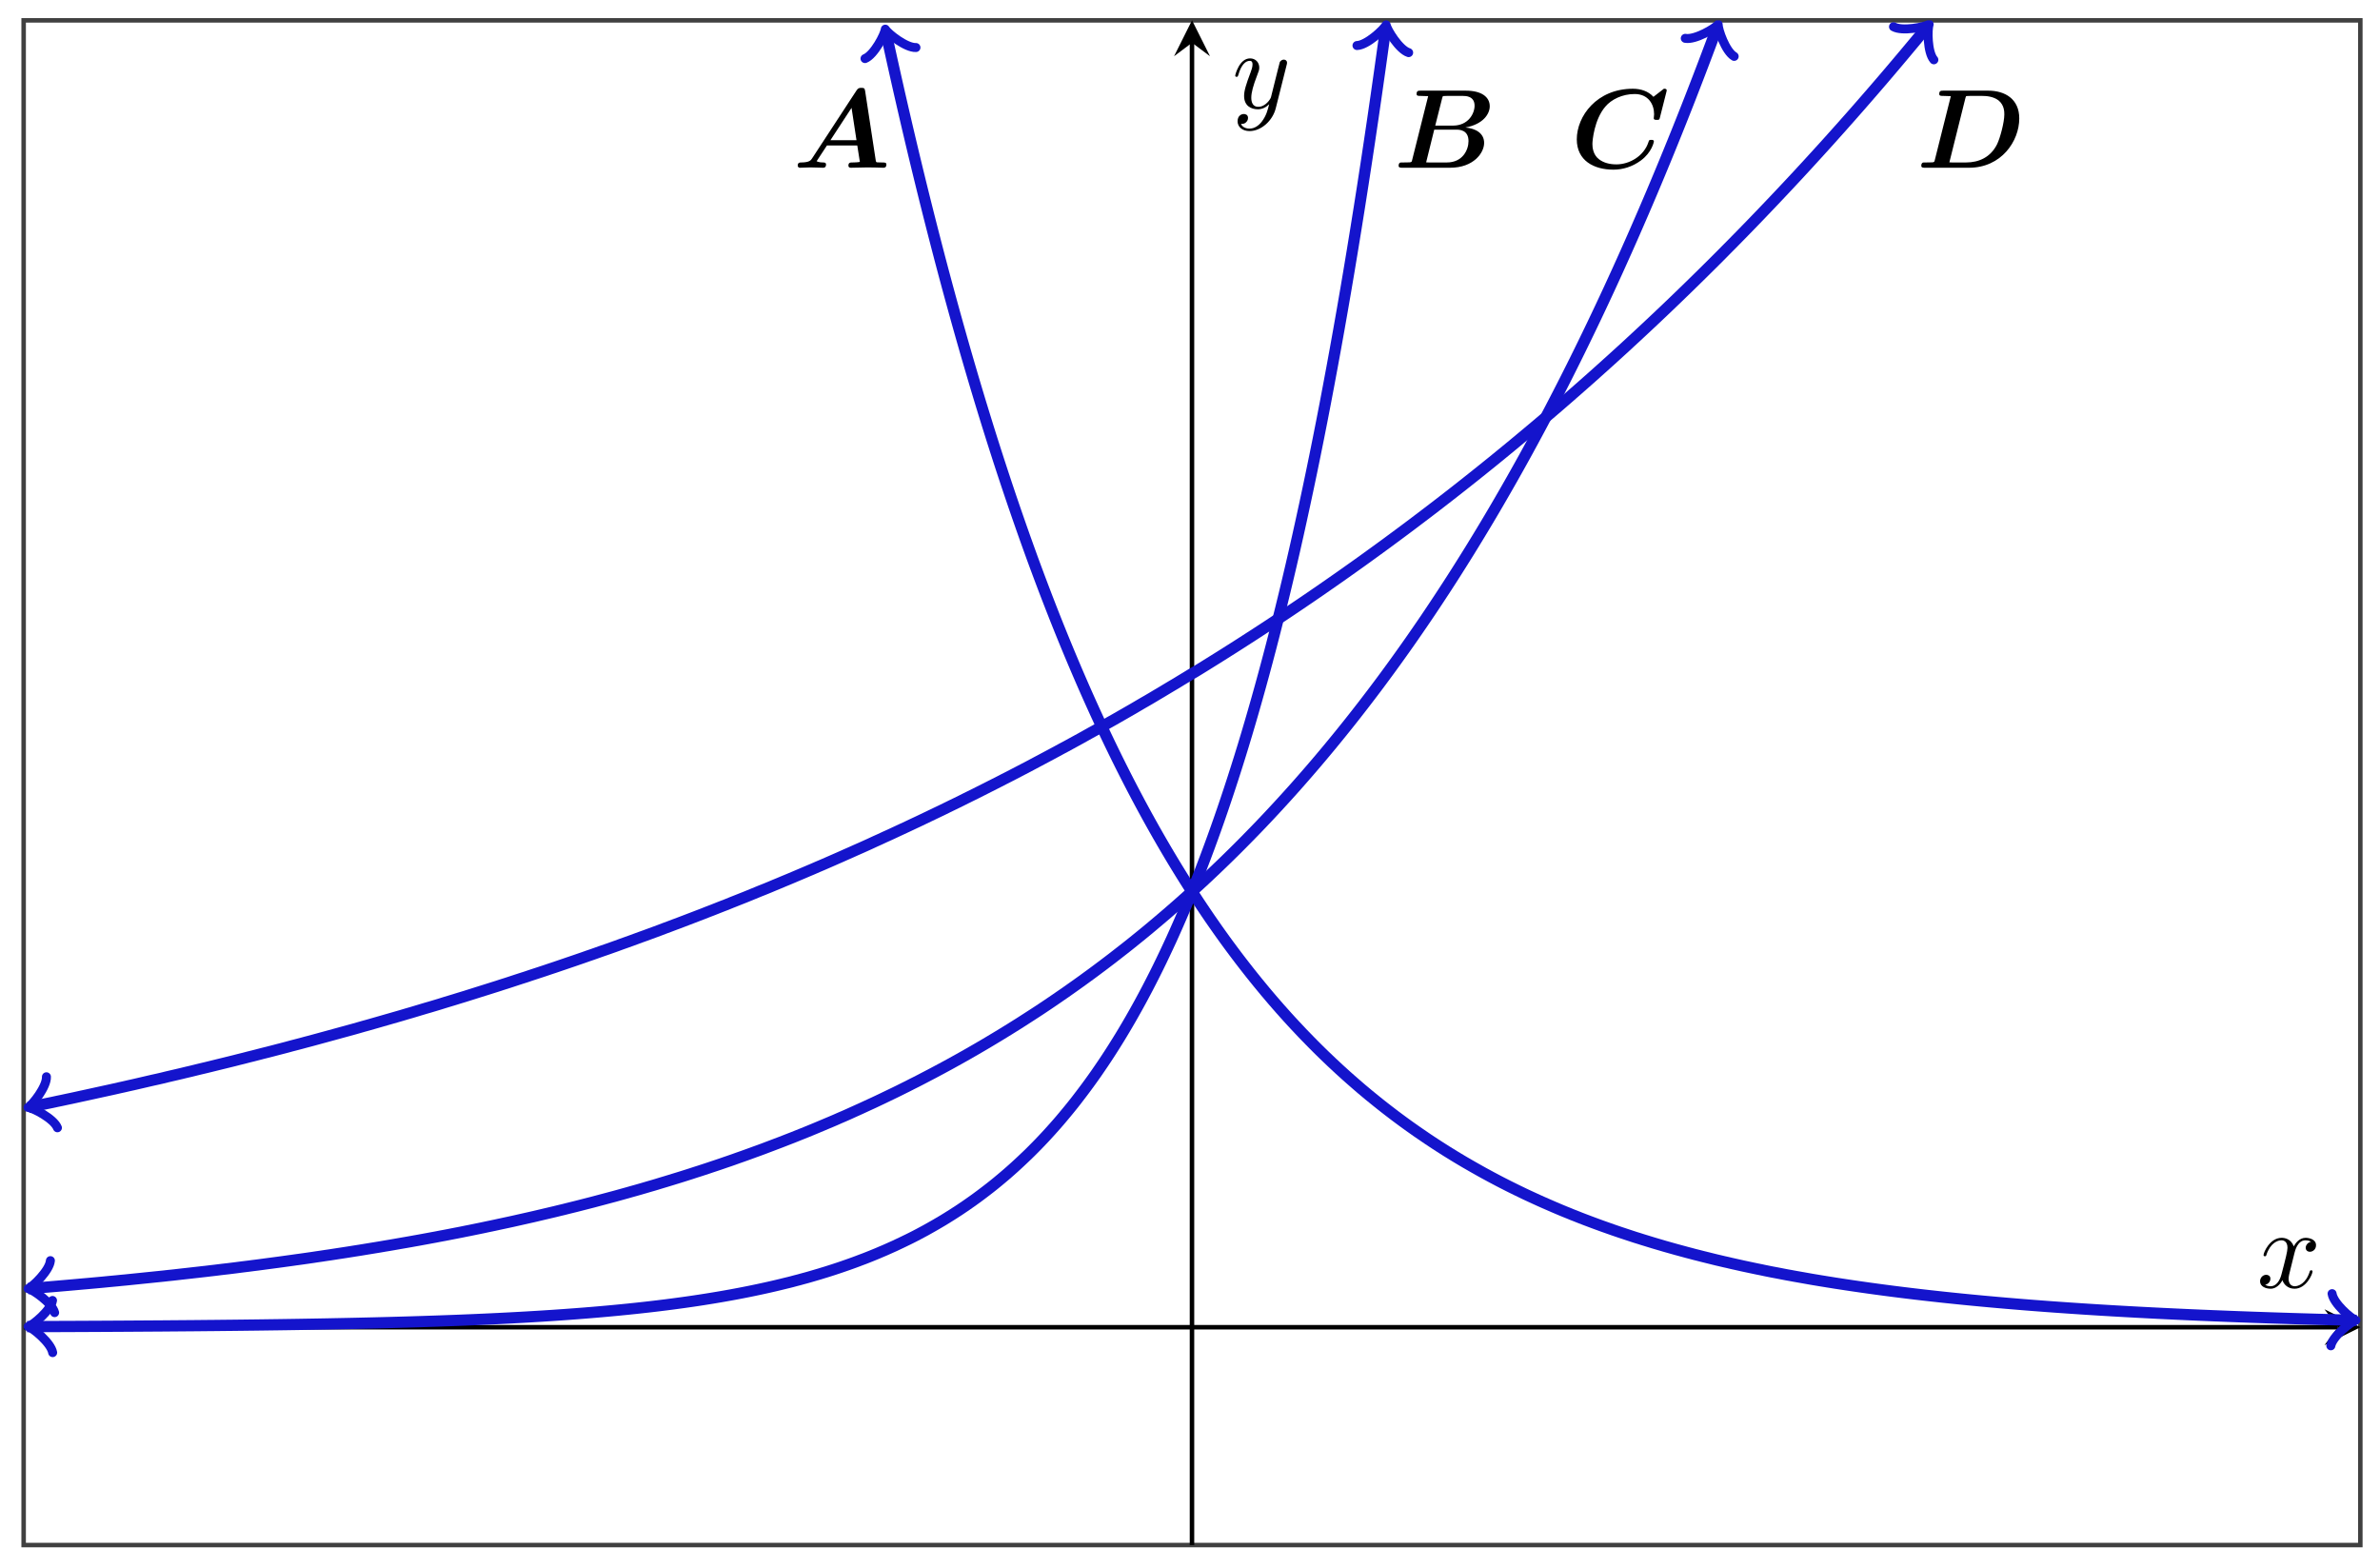 <svg xmlns="http://www.w3.org/2000/svg" xmlns:xlink="http://www.w3.org/1999/xlink" xmlns:inkscape="http://www.inkscape.org/namespaces/inkscape" version="1.1" width="211" height="139" viewBox="0 0 211 139">
<defs>
<clipPath id="clip_1">
<path transform="matrix(1,0,0,-1,2.096,136.972)" d="M0 0H207.16V135.167H0Z"/>
</clipPath>
<path id="font_2_1" d="M.645 .682C.641 .707 .636 .711 .611 .711 .589 .711 .581 .707 .567 .686L.174 .085C.162 .066 .15 .048 .077 .047 .063 .047 .045 .047 .045 .018 .045 .01 .052 0 .064 0 .094 0 .128 .003 .159 .003 .196 .003 .234 0 .27 0 .277 0 .297 0 .297 .029 .297 .047 .279 .047 .271 .047 .263 .047 .235 .047 .213 .058L.305 .198H.575L.598 .052C.579 .048 .548 .047 .533 .047 .513 .047 .496 .047 .496 .018 .496 .005 .507 0 .518 0 .551 0 .634 .003 .667 .003 .69 .003 .713 .002 .736 .002 .759 .002 .783 0 .806 0 .815 0 .834 0 .834 .029 .834 .047 .819 .047 .794 .047 .78 .047 .769 .047 .755 .048 .743 .049 .742 .05 .739 .067L.645 .682M.524 .533 .568 .245H.336L.524 .533Z"/>
<path id="font_2_2" d="M.163 .067C.159 .051 .158 .05 .14 .048 .123 .047 .103 .047 .087 .047 .061 .047 .059 .047 .055 .045 .043 .038 .043 .022 .043 .018 .043 0 .061 0 .077 0H.501C.71 0 .804 .132 .804 .221 .804 .307 .729 .35 .637 .358 .797 .387 .854 .48 .854 .547 .854 .629 .782 .686 .641 .686H.24C.22 .686 .203 .686 .203 .657 .203 .639 .216 .639 .245 .639 .266 .639 .285 .638 .306 .637L.163 .067M.431 .621C.435 .636 .436 .637 .442 .638 .451 .639 .458 .639 .469 .639H.618C.638 .639 .719 .639 .719 .552 .719 .482 .663 .375 .527 .375H.369L.431 .621M.312 .047C.297 .047 .295 .047 .288 .048L.36 .339H.555C.581 .339 .665 .339 .665 .237 .665 .16 .614 .047 .472 .047H.312Z"/>
<path id="font_2_3" d="M.852 .673C.853 .678 .855 .683 .855 .689 .855 .703 .841 .703 .83 .703L.737 .631C.691 .682 .623 .703 .554 .703 .232 .703 .055 .458 .055 .253 .055 .064 .206-.017 .381-.017 .465-.017 .55 .009 .626 .065 .723 .137 .741 .229 .741 .234 .741 .248 .727 .248 .718 .248 .699 .248 .698 .246 .693 .229 .652 .102 .522 .03 .408 .03 .347 .03 .293 .044 .252 .076 .198 .117 .194 .185 .194 .212 .194 .241 .21 .428 .309 .544 .363 .608 .46 .656 .57 .656 .692 .656 .743 .564 .743 .476 .743 .465 .74 .451 .74 .441 .74 .426 .753 .426 .767 .426 .789 .426 .79 .427 .795 .448L.852 .673Z"/>
<path id="font_2_4" d="M.163 .067C.159 .051 .158 .05 .14 .048 .123 .047 .103 .047 .087 .047 .061 .047 .059 .047 .055 .045 .043 .038 .043 .022 .043 .018 .043 0 .061 0 .077 0H.468C.755 0 .915 .236 .915 .439 .915 .612 .788 .686 .639 .686H.24C.22 .686 .203 .686 .203 .657 .203 .639 .216 .639 .245 .639 .266 .639 .285 .638 .306 .637L.163 .067M.436 .621C.44 .636 .441 .637 .447 .638 .456 .639 .463 .639 .474 .639H.588C.617 .639 .684 .636 .732 .598 .782 .556 .782 .497 .782 .474 .782 .404 .745 .266 .718 .21 .66 .093 .556 .047 .441 .047H.317C.302 .047 .3 .047 .293 .048L.436 .621Z"/>
<path id="font_3_1" d="M.334 .302C.34 .328 .363 .42 .433 .42 .438 .42 .462 .42 .483 .407 .455 .402 .435 .377 .435 .353 .435 .337 .446 .318 .473 .318 .495 .318 .527 .336 .527 .376 .527 .428 .468 .442 .434 .442 .376 .442 .341 .389 .329 .366 .304 .432 .25 .442 .221 .442 .117 .442 .06 .313 .06 .288 .06 .278 .07 .278 .072 .278 .08 .278 .083 .28 .085 .289 .119 .395 .185 .42 .219 .42 .238 .42 .273 .411 .273 .353 .273 .322 .256 .255 .219 .115 .203 .053 .168 .011 .124 .011 .118 .011 .095 .011 .074 .024 .099 .029 .121 .05 .121 .078 .121 .105 .099 .113 .084 .113 .054 .113 .029 .087 .029 .055 .029 .009 .079-.011 .123-.011 .189-.011 .225 .059 .228 .065 .24 .028 .276-.011 .336-.011 .439-.011 .496 .118 .496 .143 .496 .153 .487 .153 .484 .153 .475 .153 .473 .149 .471 .142 .438 .035 .37 .011 .338 .011 .299 .011 .283 .043 .283 .077 .283 .099 .289 .121 .3 .165L.334 .302Z"/>
<path id="font_3_2" d="M.486 .381C.49 .395 .49 .397 .49 .404 .49 .422 .476 .431 .461 .431 .451 .431 .435 .425 .426 .41 .424 .405 .416 .374 .412 .356 .405 .33 .398 .303 .392 .276L.347 .096C.343 .081 .3 .011 .234 .011 .183 .011 .172 .055 .172 .092 .172 .138 .189 .2 .223 .288 .239 .329 .243 .34 .243 .36 .243 .405 .211 .442 .161 .442 .066 .442 .029 .297 .029 .288 .029 .278 .039 .278 .041 .278 .051 .278 .052 .28 .057 .296 .084 .39 .124 .42 .158 .42 .166 .42 .183 .42 .183 .388 .183 .363 .173 .337 .166 .318 .126 .212 .108 .155 .108 .108 .108 .019 .171-.011 .23-.011 .269-.011 .303 .006 .331 .034 .318-.018 .306-.067 .266-.12 .24-.154 .202-.183 .156-.183 .142-.183 .097-.18 .08-.141 .096-.141 .109-.141 .123-.129 .133-.12 .143-.107 .143-.088 .143-.057 .116-.053 .106-.053 .083-.053 .05-.069 .05-.118 .05-.168 .094-.205 .156-.205 .259-.205 .362-.114 .39-.001L.486 .381Z"/>
</defs>
<path transform="matrix(1,0,0,-1,2.096,136.972)" stroke-width=".399" stroke-linecap="butt" stroke-miterlimit="10" stroke-linejoin="miter" fill="none" stroke="#404040" d="M0 0H207.16V135.167H0Z"/>
<path transform="matrix(1,0,0,-1,2.096,136.972)" stroke-width=".399" stroke-linecap="butt" stroke-miterlimit="10" stroke-linejoin="miter" fill="none" stroke="#bfbfbf" d=""/>
<path transform="matrix(1,0,0,-1,2.096,136.972)" stroke-width=".399" stroke-linecap="butt" stroke-miterlimit="10" stroke-linejoin="miter" fill="none" stroke="#bfbfbf" d=""/>
<path transform="matrix(1,0,0,-1,2.096,136.972)" stroke-width=".199" stroke-linecap="butt" stroke-miterlimit="10" stroke-linejoin="miter" fill="none" stroke="#7f807f" d=""/>
<path transform="matrix(1,0,0,-1,2.096,136.972)" stroke-width=".199" stroke-linecap="butt" stroke-miterlimit="10" stroke-linejoin="miter" fill="none" stroke="#7f807f" d=""/>
<path transform="matrix(1,0,0,-1,2.096,136.972)" stroke-width=".399" stroke-linecap="butt" stroke-miterlimit="10" stroke-linejoin="miter" fill="none" stroke="#000000" d="M0 19.31H205.168"/>
<path transform="matrix(1,0,0,-1,207.271,117.662)" d="M1.993 0-1.196 1.594 0 0-1.196-1.594"/>
<path transform="matrix(1,0,0,-1,2.096,136.972)" stroke-width=".399" stroke-linecap="butt" stroke-miterlimit="10" stroke-linejoin="miter" fill="none" stroke="#000000" d="M103.58 0V133.174"/>
<path transform="matrix(0,-1,-1,-0,105.68,3.79)" d="M1.993 0-1.196 1.594 0 0-1.196-1.594"/>
<g clip-path="url(#clip_1)">
<path transform="matrix(1,0,0,-1,2.096,136.972)" stroke-width=".996" stroke-linecap="butt" stroke-miterlimit="10" stroke-linejoin="miter" fill="none" stroke="#1414cc" d="M.832 19.365 .303 19.364 .606 19.365 .909 19.366 1.211 19.367 1.514 19.368 1.817 19.369 2.12 19.37 2.423 19.371 2.726 19.373 3.029 19.374 3.332 19.375 3.634 19.376 3.937 19.378 4.24 19.379 4.543 19.38 4.846 19.382 5.149 19.383 5.452 19.384 5.754 19.386 6.057 19.387 6.36 19.389 6.663 19.39 6.966 19.392 7.269 19.394 7.572 19.395 7.874 19.397 8.177 19.399 8.48 19.4 8.783 19.402 9.086 19.404 9.389 19.406 9.692 19.408 9.995 19.41 10.297 19.412 10.6 19.414 10.903 19.416 11.206 19.418 11.509 19.42 11.812 19.422 12.115 19.424 12.417 19.426 12.72 19.429 13.023 19.431 13.326 19.433 13.629 19.436 13.932 19.438 14.235 19.441 14.537 19.443 14.84 19.446 15.143 19.448 15.446 19.451 15.749 19.454 16.052 19.457 16.355 19.46 16.658 19.462 16.96 19.465 17.263 19.468 17.566 19.472 17.869 19.475 18.172 19.478 18.475 19.481 18.778 19.485 19.08 19.488 19.383 19.491 19.686 19.495 19.989 19.499 20.292 19.502 20.595 19.506 20.898 19.51 21.201 19.514 21.503 19.518 21.806 19.522 22.109 19.526 22.412 19.53 22.715 19.534 23.018 19.539 23.321 19.543 23.623 19.548 23.926 19.552 24.229 19.557 24.532 19.562 24.835 19.567 25.138 19.572 25.441 19.577 25.744 19.582 26.046 19.587 26.349 19.593 26.652 19.598 26.955 19.604 27.258 19.61 27.561 19.616 27.864 19.622 28.166 19.628 28.469 19.634 28.772 19.64 29.075 19.647 29.378 19.653 29.681 19.66 29.984 19.667 30.286 19.674 30.589 19.681 30.892 19.688 31.195 19.695 31.498 19.703 31.801 19.71 32.104 19.718 32.407 19.726 32.709 19.734 33.012 19.743 33.315 19.751 33.618 19.76 33.921 19.768 34.224 19.777 34.527 19.786 34.829 19.796 35.132 19.805 35.435 19.815 35.738 19.825 36.041 19.835 36.344 19.845 36.647 19.855 36.95 19.866 37.252 19.877 37.555 19.888 37.858 19.899 38.161 19.91 38.464 19.922 38.767 19.934 39.07 19.946 39.372 19.959 39.675 19.971 39.978 19.984 40.281 19.997 40.584 20.011 40.887 20.024 41.19 20.038 41.492 20.052 41.795 20.067 42.098 20.081 42.401 20.097 42.704 20.112 43.007 20.127 43.31 20.143 43.613 20.16 43.915 20.176 44.218 20.193 44.521 20.21 44.824 20.228 45.127 20.246 45.43 20.264 45.733 20.282 46.035 20.301 46.338 20.321 46.641 20.34 46.944 20.36 47.247 20.381 47.55 20.402 47.853 20.423 48.156 20.445 48.458 20.467 48.761 20.489 49.064 20.512 49.367 20.536 49.67 20.559 49.973 20.584 50.276 20.608 50.578 20.634 50.881 20.66 51.184 20.686 51.487 20.713 51.79 20.74 52.093 20.768 52.396 20.796 52.698 20.825 53.001 20.855 53.304 20.885 53.607 20.915 53.91 20.947 54.213 20.978 54.516 21.011 54.819 21.044 55.121 21.078 55.424 21.112 55.727 21.147 56.03 21.183 56.333 21.219 56.636 21.257 56.939 21.294 57.241 21.333 57.544 21.372 57.847 21.413 58.15 21.454 58.453 21.495 58.756 21.538 59.059 21.581 59.362 21.625 59.664 21.67 59.967 21.716 60.27 21.763 60.573 21.811 60.876 21.86 61.179 21.909 61.482 21.96 61.784 22.011 62.087 22.064 62.39 22.118 62.693 22.172 62.996 22.228 63.299 22.285 63.602 22.343 63.904 22.402 64.207 22.462 64.51 22.523 64.813 22.586 65.116 22.65 65.419 22.715 65.722 22.781 66.025 22.848 66.327 22.917 66.63 22.987 66.933 23.059 67.236 23.132 67.539 23.207 67.842 23.28 68.145 23.357 68.447 23.439 68.75 23.516 69.053 23.601 69.356 23.682 69.659 23.767 69.962 23.856 70.265 23.945 70.568 24.033 70.87 24.127 71.173 24.219 71.476 24.315 71.779 24.412 72.082 24.512 72.385 24.613 72.688 24.717 72.99 24.822 73.293 24.929 73.596 25.038 73.899 25.15 74.202 25.266 74.505 25.378 74.808 25.497 75.11 25.617 75.413 25.741 75.716 25.865 76.019 25.996 76.322 26.123 76.625 26.258 76.928 26.394 77.231 26.529 77.533 26.672 77.836 26.815 78.139 26.962 78.442 27.108 78.745 27.259 79.048 27.413 79.351 27.572 79.653 27.734 79.956 27.896 80.259 28.066 80.562 28.237 80.865 28.41 81.168 28.588 81.471 28.766 81.774 28.951 82.076 29.14 82.379 29.33 82.682 29.527 82.985 29.723 83.288 29.928 83.591 30.133 83.894 30.346 84.196 30.558 84.499 30.778 84.802 31.002 85.105 31.23 85.408 31.462 85.711 31.697 86.014 31.937 86.317 32.184 86.619 32.435 86.922 32.69 87.225 32.949 87.528 33.216 87.831 33.486 88.134 33.764 88.437 34.046 88.739 34.332 89.042 34.621 89.345 34.919 89.648 35.224 89.951 35.533 90.254 35.85 90.557 36.171 90.859 36.499 91.162 36.835 91.465 37.175 91.768 37.522 92.071 37.878 92.374 38.241 92.677 38.608 92.98 38.983 93.282 39.365 93.585 39.76 93.888 40.157 94.191 40.562 94.494 40.976 94.797 41.397 95.1 41.826 95.402 42.266 95.705 42.71 96.008 43.166 96.311 43.63 96.614 44.105 96.917 44.588 97.22 45.078 97.522 45.58 97.825 46.091 98.128 46.612 98.431 47.145 98.734 47.686 99.037 48.238 99.34 48.802 99.643 49.374 99.945 49.961 100.248 50.555 100.551 51.163 100.854 51.784 101.157 52.418 101.46 53.063 101.763 53.716 102.065 54.388 102.368 55.072 102.671 55.767 102.974 56.474 103.277 57.196 103.58 57.934 103.883 58.679 104.186 59.445 104.488 60.226 104.791 61.022 105.094 61.834 105.397 62.661 105.7 63.504 106.003 64.364 106.306 65.241 106.608 66.135 106.911 67.046 107.214 67.976 107.517 68.922 107.82 69.888 108.123 70.871 108.426 71.876 108.728 72.898 109.031 73.941 109.334 75.005 109.637 76.089 109.94 77.194 110.243 78.32 110.546 79.468 110.849 80.638 111.151 81.831 111.454 83.048 111.757 84.289 112.06 85.554 112.363 86.842 112.666 88.155 112.969 89.496 113.271 90.862 113.574 92.255 113.877 93.675 114.18 95.12 114.483 96.596 114.786 98.1 115.089 99.634 115.392 101.196 115.694 102.792 115.997 104.416 116.3 106.072 116.603 107.76 116.906 109.481 117.209 111.236 117.512 113.025 117.814 114.848 118.117 116.707 118.42 118.603 118.723 120.536 119.026 122.504 119.329 124.515 119.632 126.561 119.934 128.648 120.237 130.776 120.54 132.944 120.73 134.332"/>
<path transform="matrix(-1,.003,.003,1,2.928,117.606)" stroke-width=".797" stroke-linecap="round" stroke-linejoin="round" fill="none" stroke="#1414cc" d="M-1.734 2.311C-1.589 1.445 0 .144 .433 0 0-.144-1.589-1.445-1.734-2.311"/>
<path transform="matrix(.136,-.991,-.991,-.136,122.83,2.632)" stroke-width=".797" stroke-linecap="round" stroke-linejoin="round" fill="none" stroke="#1414cc" d="M-1.734 2.311C-1.589 1.445 0 .144 .433 0 0-.144-1.589-1.445-1.734-2.311"/>
<path transform="matrix(1,0,0,-1,2.096,136.972)" stroke-width=".996" stroke-linecap="butt" stroke-miterlimit="10" stroke-linejoin="miter" fill="none" stroke="#1414cc" d="M.829 22.767 .377 22.731 .754 22.761 1.131 22.792 1.507 22.823 1.884 22.854 2.261 22.885 2.638 22.917 3.015 22.949 3.392 22.982 3.768 23.014 4.145 23.047 4.522 23.08 4.899 23.114 5.276 23.148 5.653 23.18 6.03 23.215 6.406 23.249 6.783 23.284 7.16 23.319 7.537 23.357 7.914 23.392 8.291 23.427 8.668 23.466 9.044 23.5 9.421 23.539 9.798 23.578 10.175 23.616 10.552 23.655 10.929 23.694 11.305 23.732 11.682 23.771 12.059 23.809 12.436 23.848 12.813 23.891 13.19 23.929 13.567 23.972 13.943 24.015 14.32 24.057 14.697 24.099 15.074 24.142 15.451 24.184 15.828 24.227 16.204 24.269 16.581 24.315 16.958 24.358 17.335 24.405 17.712 24.451 18.089 24.493 18.466 24.539 18.842 24.586 19.219 24.636 19.596 24.683 19.973 24.729 20.35 24.779 20.727 24.825 21.104 24.875 21.48 24.926 21.857 24.976 22.234 25.026 22.611 25.076 22.988 25.127 23.365 25.18 23.741 25.231 24.118 25.285 24.495 25.336 24.872 25.389 25.249 25.443 25.626 25.497 26.003 25.555 26.379 25.609 26.756 25.667 27.133 25.721 27.51 25.779 27.887 25.838 28.264 25.895 28.64 25.953 29.017 26.012 29.394 26.073 29.771 26.131 30.148 26.193 30.525 26.255 30.902 26.317 31.278 26.378 31.655 26.44 32.032 26.506 32.409 26.568 32.786 26.633 33.163 26.699 33.539 26.765 33.916 26.83 34.293 26.896 34.67 26.965 35.047 27.031 35.424 27.101 35.801 27.17 36.177 27.24 36.554 27.309 36.931 27.383 37.308 27.452 37.685 27.525 38.062 27.599 38.439 27.672 38.815 27.745 39.192 27.823 39.569 27.896 39.946 27.974 40.323 28.051 40.7 28.128 41.076 28.209 41.453 28.287 41.83 28.367 42.207 28.449 42.584 28.53 42.961 28.611 43.338 28.692 43.714 28.777 44.091 28.862 44.468 28.947 44.845 29.032 45.222 29.117 45.599 29.206 45.976 29.295 46.352 29.383 46.729 29.472 47.106 29.561 47.483 29.654 47.86 29.743 48.237 29.839 48.613 29.932 48.99 30.025 49.367 30.121 49.744 30.218 50.121 30.314 50.498 30.411 50.875 30.512 51.251 30.612 51.628 30.712 52.005 30.813 52.382 30.913 52.759 31.017 53.136 31.122 53.512 31.226 53.889 31.334 54.266 31.439 54.643 31.546 55.02 31.655 55.397 31.767 55.774 31.875 56.15 31.987 56.527 32.103 56.904 32.215 57.281 32.331 57.658 32.447 58.035 32.562 58.412 32.679 58.788 32.798 59.165 32.918 59.542 33.042 59.919 33.161 60.296 33.285 60.673 33.409 61.049 33.536 61.426 33.66 61.803 33.787 62.18 33.918 62.557 34.046 62.934 34.177 63.311 34.313 63.687 34.444 64.064 34.579 64.441 34.715 64.818 34.854 65.195 34.989 65.572 35.128 65.948 35.271 66.325 35.413 66.702 35.557 67.079 35.699 67.456 35.846 67.833 35.993 68.21 36.139 68.586 36.29 68.963 36.441 69.34 36.592 69.717 36.746 70.094 36.901 70.471 37.059 70.847 37.217 71.224 37.376 71.601 37.534 71.978 37.696 72.355 37.863 72.732 38.024 73.109 38.19 73.485 38.361 73.862 38.531 74.239 38.701 74.616 38.875 74.993 39.049 75.37 39.222 75.747 39.4 76.123 39.578 76.5 39.76 76.877 39.941 77.254 40.123 77.631 40.308 78.008 40.497 78.384 40.682 78.761 40.876 79.138 41.064 79.515 41.258 79.892 41.455 80.269 41.652 80.646 41.849 81.022 42.05 81.399 42.251 81.776 42.455 82.153 42.66 82.53 42.869 82.907 43.078 83.284 43.29 83.66 43.502 84.037 43.719 84.414 43.935 84.791 44.155 85.168 44.375 85.545 44.599 85.921 44.824 86.298 45.051 86.675 45.279 87.052 45.511 87.429 45.743 87.806 45.979 88.183 46.214 88.559 46.454 88.936 46.697 89.313 46.94 89.69 47.184 90.067 47.43 90.444 47.681 90.82 47.933 91.197 48.188 91.574 48.446 91.951 48.706 92.328 48.964 92.705 49.231 93.082 49.497 93.458 49.764 93.835 50.034 94.212 50.309 94.589 50.583 94.966 50.861 95.343 51.143 95.72 51.425 96.096 51.711 96.473 51.997 96.85 52.29 97.227 52.584 97.604 52.877 97.981 53.175 98.357 53.476 98.734 53.781 99.111 54.086 99.488 54.395 99.865 54.708 100.242 55.025 100.619 55.342 100.995 55.662 101.372 55.983 101.749 56.312 102.126 56.64 102.503 56.972 102.88 57.308 103.257 57.644 103.633 57.977 104.01 58.321 104.387 58.667 104.764 59.017 105.141 59.37 105.518 59.726 105.894 60.085 106.271 60.447 106.648 60.813 107.025 61.182 107.402 61.554 107.779 61.93 108.156 62.309 108.532 62.691 108.909 63.077 109.286 63.465 109.663 63.857 110.04 64.254 110.417 64.653 110.793 65.057 111.17 65.463 111.547 65.874 111.924 66.288 112.301 66.705 112.678 67.126 113.055 67.552 113.431 67.981 113.808 68.413 114.185 68.85 114.562 69.29 114.939 69.735 115.316 70.183 115.692 70.635 116.069 71.091 116.446 71.552 116.823 72.016 117.2 72.484 117.577 72.956 117.954 73.434 118.33 73.915 118.707 74.4 119.084 74.891 119.461 75.384 119.838 75.882 120.215 76.385 120.592 76.893 120.968 77.405 121.345 77.921 121.722 78.442 122.099 78.968 122.476 79.498 122.853 80.033 123.229 80.572 123.606 81.118 123.983 81.667 124.36 82.22 124.737 82.78 125.114 83.345 125.491 83.915 125.867 84.488 126.244 85.067 126.621 85.652 126.998 86.242 127.375 86.839 127.752 87.439 128.129 88.043 128.505 88.655 128.882 89.271 129.259 89.894 129.636 90.52 130.013 91.154 130.39 91.792 130.766 92.436 131.143 93.087 131.52 93.743 131.897 94.404 132.274 95.072 132.651 95.745 133.028 96.424 133.404 97.11 133.781 97.802 134.158 98.501 134.535 99.204 134.912 99.912 135.289 100.63 135.665 101.354 136.042 102.082 136.419 102.817 136.796 103.56 137.173 104.31 137.55 105.065 137.927 105.828 138.303 106.596 138.68 107.373 139.057 108.156 139.434 108.945 139.811 109.742 140.188 110.546 140.565 111.356 140.941 112.175 141.318 112.999 141.695 113.834 142.072 114.675 142.449 115.522 142.826 116.378 143.202 117.241 143.579 118.111 143.956 118.989 144.333 119.874 144.71 120.77 145.087 121.672 145.464 122.581 145.84 123.499 146.217 124.425 146.594 125.358 146.971 126.302 147.348 127.253 147.725 128.212 148.101 129.181 148.478 130.158 148.855 131.143 149.232 132.137 149.609 133.14 149.986 134.152 150.075 134.393"/>
<path transform="matrix(-.997,.081,.081,.997,2.926,114.203)" stroke-width=".797" stroke-linecap="round" stroke-linejoin="round" fill="none" stroke="#1414cc" d="M-1.734 2.311C-1.589 1.445 0 .144 .433 0 0-.144-1.589-1.445-1.734-2.311"/>
<path transform="matrix(.346,-.938,-.938,-.346,152.176,2.571)" stroke-width=".797" stroke-linecap="round" stroke-linejoin="round" fill="none" stroke="#1414cc" d="M-1.734 2.311C-1.589 1.445 0 .144 .433 0 0-.144-1.589-1.445-1.734-2.311"/>
<path transform="matrix(1,0,0,-1,2.096,136.972)" stroke-width=".996" stroke-linecap="butt" stroke-miterlimit="10" stroke-linejoin="miter" fill="none" stroke="#1414cc" d="M76.48 133.956 76.632 133.257 76.96 131.766 77.288 130.295 77.616 128.842 77.944 127.411 78.272 125.997 78.6 124.602 78.928 123.223 79.256 121.864 79.584 120.522 79.912 119.197 80.24 117.89 80.568 116.603 80.896 115.329 81.223 114.072 81.551 112.833 81.879 111.61 82.207 110.403 82.535 109.211 82.863 108.035 83.191 106.874 83.519 105.728 83.847 104.599 84.175 103.481 84.503 102.38 84.831 101.293 85.159 100.222 85.487 99.162 85.815 98.118 86.143 97.088 86.471 96.069 86.799 95.066 87.127 94.075 87.455 93.096 87.783 92.132 88.111 91.18 88.439 90.239 88.767 89.311 89.095 88.396 89.422 87.49 89.75 86.6 90.078 85.72 90.406 84.85 90.734 83.993 91.062 83.147 91.39 82.311 91.718 81.487 92.046 80.674 92.374 79.871 92.702 79.079 93.03 78.298 93.358 77.526 93.686 76.764 94.014 76.012 94.342 75.271 94.67 74.539 94.998 73.816 95.326 73.102 95.654 72.4 95.982 71.705 96.31 71.019 96.638 70.343 96.966 69.675 97.294 69.016 97.622 68.366 97.949 67.725 98.277 67.091 98.605 66.466 98.933 65.849 99.261 65.24 99.589 64.639 99.917 64.047 100.245 63.461 100.573 62.884 100.901 62.314 101.229 61.751 101.557 61.196 101.885 60.648 102.213 60.107 102.541 59.574 102.869 59.047 103.197 58.527 103.525 58.015 103.853 57.517 104.181 57.015 104.509 56.524 104.837 56.037 105.165 55.554 105.493 55.083 105.821 54.612 106.148 54.152 106.476 53.696 106.804 53.245 107.132 52.804 107.46 52.364 107.788 51.931 108.116 51.506 108.444 51.085 108.772 50.668 109.1 50.259 109.428 49.853 109.756 49.455 110.084 49.057 110.412 48.671 110.74 48.284 111.068 47.906 111.396 47.531 111.724 47.164 112.052 46.797 112.38 46.438 112.708 46.083 113.036 45.735 113.364 45.387 113.692 45.048 114.02 44.711 114.347 44.379 114.675 44.05 115.003 43.726 115.331 43.406 115.659 43.093 115.987 42.78 116.315 42.475 116.643 42.169 116.971 41.872 117.299 41.575 117.627 41.285 117.955 40.999 118.283 40.713 118.611 40.431 118.939 40.157 119.267 39.882 119.595 39.616 119.923 39.35 120.251 39.087 120.579 38.828 120.907 38.573 121.235 38.322 121.563 38.071 121.891 37.827 122.219 37.584 122.547 37.345 122.874 37.109 123.202 36.878 123.53 36.646 123.858 36.422 124.186 36.198 124.514 35.974 124.842 35.757 125.17 35.541 125.498 35.329 125.826 35.12 126.154 34.911 126.482 34.71 126.81 34.506 127.138 34.308 127.466 34.112 127.794 33.918 128.122 33.729 128.45 33.54 128.778 33.355 129.106 33.17 129.434 32.987 129.762 32.81 130.09 32.632 130.418 32.458 130.746 32.284 131.074 32.114 131.401 31.948 131.729 31.782 132.057 31.62 132.385 31.458 132.713 31.3 133.041 31.141 133.369 30.987 133.697 30.836 134.025 30.685 134.353 30.535 134.681 30.388 135.009 30.245 135.337 30.102 135.665 29.959 135.993 29.82 136.321 29.681 136.649 29.546 136.977 29.415 137.305 29.279 137.633 29.152 137.961 29.02 138.289 28.893 138.617 28.769 138.945 28.645 139.273 28.523 139.601 28.402 139.928 28.283 140.256 28.167 140.584 28.051 140.912 27.935 141.24 27.823 141.568 27.711 141.896 27.603 142.224 27.494 142.552 27.386 142.88 27.278 143.208 27.178 143.536 27.073 143.864 26.973 144.192 26.872 144.52 26.772 144.848 26.675 145.176 26.579 145.504 26.482 145.832 26.39 146.16 26.297 146.488 26.205 146.816 26.116 147.144 26.027 147.472 25.938 147.8 25.853 148.127 25.764 148.455 25.683 148.783 25.598 149.111 25.517 149.439 25.436 149.767 25.354 150.095 25.273 150.423 25.197 150.751 25.119 151.079 25.046 151.407 24.968 151.735 24.895 152.063 24.822 152.391 24.748 152.719 24.678 153.047 24.609 153.375 24.539 153.703 24.47 154.031 24.405 154.359 24.335 154.687 24.269 155.015 24.203 155.343 24.142 155.671 24.08 155.999 24.015 156.326 23.952 156.654 23.894 156.982 23.833 157.31 23.775 157.638 23.717 157.966 23.659 158.294 23.601 158.622 23.543 158.95 23.489 159.278 23.434 159.606 23.381 159.934 23.327 160.262 23.276 160.59 23.222 160.918 23.172 161.246 23.122 161.574 23.072 161.902 23.023 162.23 22.974 162.558 22.927 162.886 22.879 163.214 22.833 163.542 22.786 163.87 22.741 164.198 22.696 164.526 22.652 164.853 22.608 165.181 22.565 165.509 22.522 165.837 22.48 166.165 22.439 166.493 22.398 166.821 22.357 167.149 22.318 167.477 22.278 167.805 22.239 168.133 22.201 168.461 22.163 168.789 22.126 169.117 22.089 169.445 22.053 169.773 22.017 170.101 21.981 170.429 21.946 170.757 21.912 171.085 21.878 171.413 21.844 171.741 21.811 172.069 21.778 172.397 21.746 172.725 21.714 173.052 21.683 173.38 21.652 173.708 21.621 174.036 21.591 174.364 21.561 174.692 21.532 175.02 21.502 175.348 21.474 175.676 21.445 176.004 21.418 176.332 21.39 176.66 21.363 176.988 21.336 177.316 21.309 177.644 21.283 177.972 21.257 178.3 21.232 178.628 21.207 178.956 21.182 179.284 21.157 179.612 21.133 179.94 21.109 180.268 21.086 180.596 21.063 180.924 21.04 181.252 21.017 181.579 20.995 181.907 20.973 182.235 20.951 182.563 20.929 182.891 20.908 183.219 20.887 183.547 20.867 183.875 20.846 184.203 20.826 184.531 20.806 184.859 20.787 185.187 20.767 185.515 20.748 185.843 20.73 186.171 20.711 186.499 20.693 186.827 20.675 187.155 20.657 187.483 20.639 187.811 20.622 188.139 20.605 188.467 20.588 188.795 20.571 189.123 20.554 189.451 20.538 189.778 20.522 190.106 20.506 190.434 20.491 190.762 20.475 191.09 20.46 191.418 20.445 191.746 20.43 192.074 20.415 192.402 20.401 192.73 20.387 193.058 20.372 193.386 20.359 193.714 20.345 194.042 20.331 194.37 20.318 194.698 20.305 195.026 20.292 195.354 20.279 195.682 20.266 196.01 20.254 196.338 20.241 196.666 20.229 196.994 20.217 197.322 20.205 197.65 20.193 197.978 20.182 198.305 20.171 198.633 20.159 198.961 20.148 199.289 20.137 199.617 20.126 199.945 20.116 200.273 20.105 200.601 20.095 200.929 20.084 201.257 20.074 201.585 20.064 201.913 20.054 202.241 20.045 202.569 20.035 202.897 20.026 203.225 20.016 203.553 20.007 203.881 19.998 204.209 19.989 204.537 19.98 204.865 19.971 205.193 19.962 205.521 19.954 205.849 19.946 206.177 19.937 206.504 19.929 206.832 19.921 206.329 19.933"/>
<path transform="matrix(-.212,-.977,-.977,.212,78.579,3.009)" stroke-width=".797" stroke-linecap="round" stroke-linejoin="round" fill="none" stroke="#1414cc" d="M-1.734 2.311C-1.589 1.445 0 .144 .433 0 0-.144-1.589-1.445-1.734-2.311"/>
<path transform="matrix(1,.024,.024,-1,208.431,117.038)" stroke-width=".797" stroke-linecap="round" stroke-linejoin="round" fill="none" stroke="#1414cc" d="M-1.734 2.311C-1.589 1.445 0 .144 .433 0 0-.144-1.589-1.445-1.734-2.311"/>
<path transform="matrix(1,0,0,-1,2.096,136.972)" stroke-width=".996" stroke-linecap="butt" stroke-miterlimit="10" stroke-linejoin="miter" fill="none" stroke="#1414cc" d="M.813 38.885 .424 38.801 .848 38.888 1.272 38.975 1.696 39.068 2.12 39.155 2.544 39.241 2.968 39.334 3.392 39.421 3.816 39.513 4.24 39.601 4.664 39.693 5.088 39.787 5.512 39.878 5.936 39.971 6.36 40.064 6.784 40.157 7.208 40.25 7.632 40.342 8.056 40.436 8.48 40.533 8.904 40.626 9.328 40.724 9.752 40.817 10.176 40.916 10.6 41.014 11.024 41.113 11.448 41.211 11.872 41.304 12.296 41.402 12.72 41.507 13.144 41.606 13.568 41.704 13.992 41.803 14.416 41.907 14.84 42.005 15.264 42.11 15.688 42.214 16.112 42.313 16.537 42.417 16.961 42.522 17.385 42.626 17.809 42.73 18.233 42.834 18.657 42.939 19.081 43.048 19.505 43.152 19.929 43.263 20.353 43.367 20.777 43.477 21.201 43.587 21.625 43.692 22.049 43.801 22.473 43.912 22.897 44.021 23.321 44.132 23.745 44.248 24.169 44.358 24.593 44.468 25.017 44.584 25.441 44.694 25.865 44.81 26.289 44.926 26.713 45.041 27.137 45.157 27.561 45.273 27.985 45.389 28.409 45.505 28.833 45.621 29.257 45.737 29.681 45.858 30.105 45.98 30.529 46.096 30.953 46.218 31.377 46.339 31.801 46.461 32.225 46.583 32.649 46.704 33.073 46.826 33.497 46.948 33.921 47.075 34.345 47.197 34.769 47.324 35.193 47.452 35.617 47.579 36.041 47.701 36.465 47.828 36.889 47.955 37.313 48.089 37.737 48.217 38.161 48.345 38.585 48.477 39.009 48.605 39.433 48.738 39.857 48.871 40.281 49.005 40.705 49.138 41.129 49.271 41.553 49.405 41.977 49.538 42.401 49.677 42.825 49.81 43.249 49.949 43.673 50.089 44.097 50.227 44.521 50.361 44.945 50.506 45.369 50.644 45.793 50.783 46.217 50.923 46.641 51.067 47.065 51.207 47.489 51.352 47.914 51.496 48.338 51.641 48.762 51.785 49.186 51.931 49.61 52.076 50.034 52.227 50.458 52.371 50.882 52.522 51.306 52.672 51.73 52.817 52.154 52.968 52.578 53.118 53.002 53.275 53.426 53.425 53.85 53.577 54.274 53.733 54.698 53.889 55.122 54.04 55.546 54.196 55.97 54.352 56.394 54.509 56.818 54.672 57.242 54.828 57.666 54.99 58.09 55.147 58.514 55.309 58.938 55.471 59.362 55.633 59.786 55.796 60.21 55.958 60.634 56.126 61.058 56.288 61.482 56.456 61.906 56.624 62.33 56.786 62.754 56.96 63.178 57.128 63.602 57.296 64.026 57.464 64.45 57.638 64.874 57.812 65.298 57.986 65.722 58.154 66.146 58.327 66.57 58.507 66.994 58.681 67.418 58.86 67.842 59.035 68.266 59.214 68.69 59.394 69.114 59.573 69.538 59.754 69.962 59.933 70.386 60.119 70.81 60.298 71.234 60.483 71.658 60.668 72.082 60.854 72.506 61.04 72.93 61.23 73.354 61.416 73.778 61.607 74.202 61.793 74.626 61.983 75.05 62.175 75.474 62.373 75.898 62.563 76.322 62.761 76.746 62.951 77.17 63.148 77.594 63.346 78.018 63.543 78.442 63.74 78.867 63.942 79.291 64.139 79.715 64.342 80.139 64.545 80.563 64.748 80.987 64.951 81.411 65.153 81.835 65.362 82.259 65.57 82.683 65.774 83.107 65.983 83.531 66.196 83.955 66.405 84.379 66.614 84.803 66.828 85.227 67.042 85.651 67.257 86.075 67.471 86.499 67.686 86.923 67.906 87.347 68.12 87.771 68.34 88.195 68.56 88.619 68.781 89.043 69.001 89.467 69.227 89.891 69.453 90.315 69.678 90.739 69.904 91.163 70.13 91.587 70.357 92.011 70.589 92.435 70.814 92.859 71.046 93.283 71.278 93.707 71.51 94.131 71.747 94.555 71.985 94.979 72.216 95.403 72.454 95.827 72.698 96.251 72.935 96.675 73.173 97.099 73.416 97.523 73.659 97.947 73.903 98.371 74.146 98.795 74.396 99.219 74.645 99.643 74.888 100.067 75.137 100.491 75.391 100.915 75.641 101.339 75.897 101.763 76.151 102.187 76.4 102.611 76.661 103.035 76.916 103.459 77.176 103.883 77.424 104.307 77.684 104.731 77.946 105.155 78.21 105.579 78.474 106.003 78.739 106.427 79.005 106.851 79.274 107.275 79.541 107.699 79.812 108.123 80.084 108.547 80.358 108.972 80.631 109.396 80.906 109.82 81.183 110.244 81.46 110.668 81.739 111.092 82.019 111.516 82.301 111.94 82.583 112.364 82.867 112.788 83.153 113.212 83.438 113.636 83.727 114.06 84.015 114.484 84.306 114.908 84.597 115.332 84.891 115.756 85.185 116.18 85.481 116.604 85.777 117.028 86.075 117.452 86.376 117.876 86.676 118.3 86.978 118.724 87.281 119.148 87.587 119.572 87.894 119.996 88.201 120.42 88.511 120.844 88.819 121.268 89.134 121.692 89.446 122.116 89.761 122.54 90.077 122.964 90.394 123.388 90.714 123.812 91.035 124.236 91.356 124.66 91.679 125.084 92.004 125.508 92.329 125.932 92.658 126.356 92.986 126.78 93.317 127.204 93.65 127.628 93.983 128.052 94.319 128.476 94.654 128.9 94.993 129.324 95.332 129.748 95.674 130.172 96.015 130.596 96.36 131.02 96.706 131.444 97.054 131.868 97.402 132.292 97.754 132.716 98.106 133.14 98.459 133.564 98.815 133.988 99.17 134.412 99.529 134.836 99.888 135.26 100.251 135.684 100.614 136.108 100.977 136.532 101.346 136.956 101.712 137.38 102.084 137.804 102.455 138.228 102.828 138.652 103.202 139.076 103.577 139.5 103.957 139.924 104.337 140.349 104.72 140.773 105.101 141.197 105.488 141.621 105.873 142.045 106.26 142.469 106.653 142.893 107.044 143.317 107.438 143.741 107.833 144.165 108.23 144.589 108.629 145.013 109.03 145.437 109.431 145.861 109.836 146.285 110.243 146.709 110.651 147.133 111.062 147.557 111.472 147.981 111.887 148.405 112.302 148.829 112.719 149.253 113.139 149.677 113.558 150.101 113.982 150.525 114.406 150.949 114.837 151.373 115.262 151.797 115.695 152.221 116.126 152.645 116.562 153.069 116.996 153.493 117.436 153.917 117.875 154.341 118.32 154.765 118.763 155.189 119.209 155.613 119.658 156.037 120.108 156.461 120.559 156.885 121.014 157.309 121.468 157.733 121.929 158.157 122.388 158.581 122.853 159.005 123.317 159.429 123.784 159.853 124.251 160.277 124.722 160.701 125.198 161.125 125.67 161.549 126.15 161.973 126.627 162.397 127.11 162.821 127.593 163.245 128.08 163.669 128.568 164.093 129.057 164.517 129.549 164.941 130.044 165.365 130.541 165.789 131.042 166.213 131.543 166.637 132.046 167.061 132.554 167.485 133.061 167.909 133.569 168.333 134.084 168.757 134.597 168.654 134.472"/>
<path transform="matrix(-.977,.211,.211,.978,2.91,98.085)" stroke-width=".797" stroke-linecap="round" stroke-linejoin="round" fill="none" stroke="#1414cc" d="M-1.734 2.311C-1.589 1.445 0 .144 .433 0 0-.144-1.589-1.445-1.734-2.311"/>
<path transform="matrix(.633,-.774,-.774,-.634,170.756,2.493)" stroke-width=".797" stroke-linecap="round" stroke-linejoin="round" fill="none" stroke="#1414cc" d="M-1.734 2.311C-1.589 1.445 0 .144 .433 0 0-.144-1.589-1.445-1.734-2.311"/>
<use data-text="A" xlink:href="#font_2_1" transform="matrix(9.963,0,0,-9.963,70.274,14.871)"/>
<use data-text="B" xlink:href="#font_2_2" transform="matrix(9.963,0,0,-9.963,123.566,14.871)"/>
<use data-text="C" xlink:href="#font_2_3" transform="matrix(9.963,0,0,-9.963,139.243,14.871)"/>
<use data-text="D" xlink:href="#font_2_4" transform="matrix(9.963,0,0,-9.963,169.903,14.871)"/>
</g>
<use data-text="x" xlink:href="#font_3_1" transform="matrix(9.963,0,0,-9.963,200.078,114.139)"/>
<use data-text="y" xlink:href="#font_3_2" transform="matrix(9.963,0,0,-9.963,109.22,9.579)"/>
</svg>
